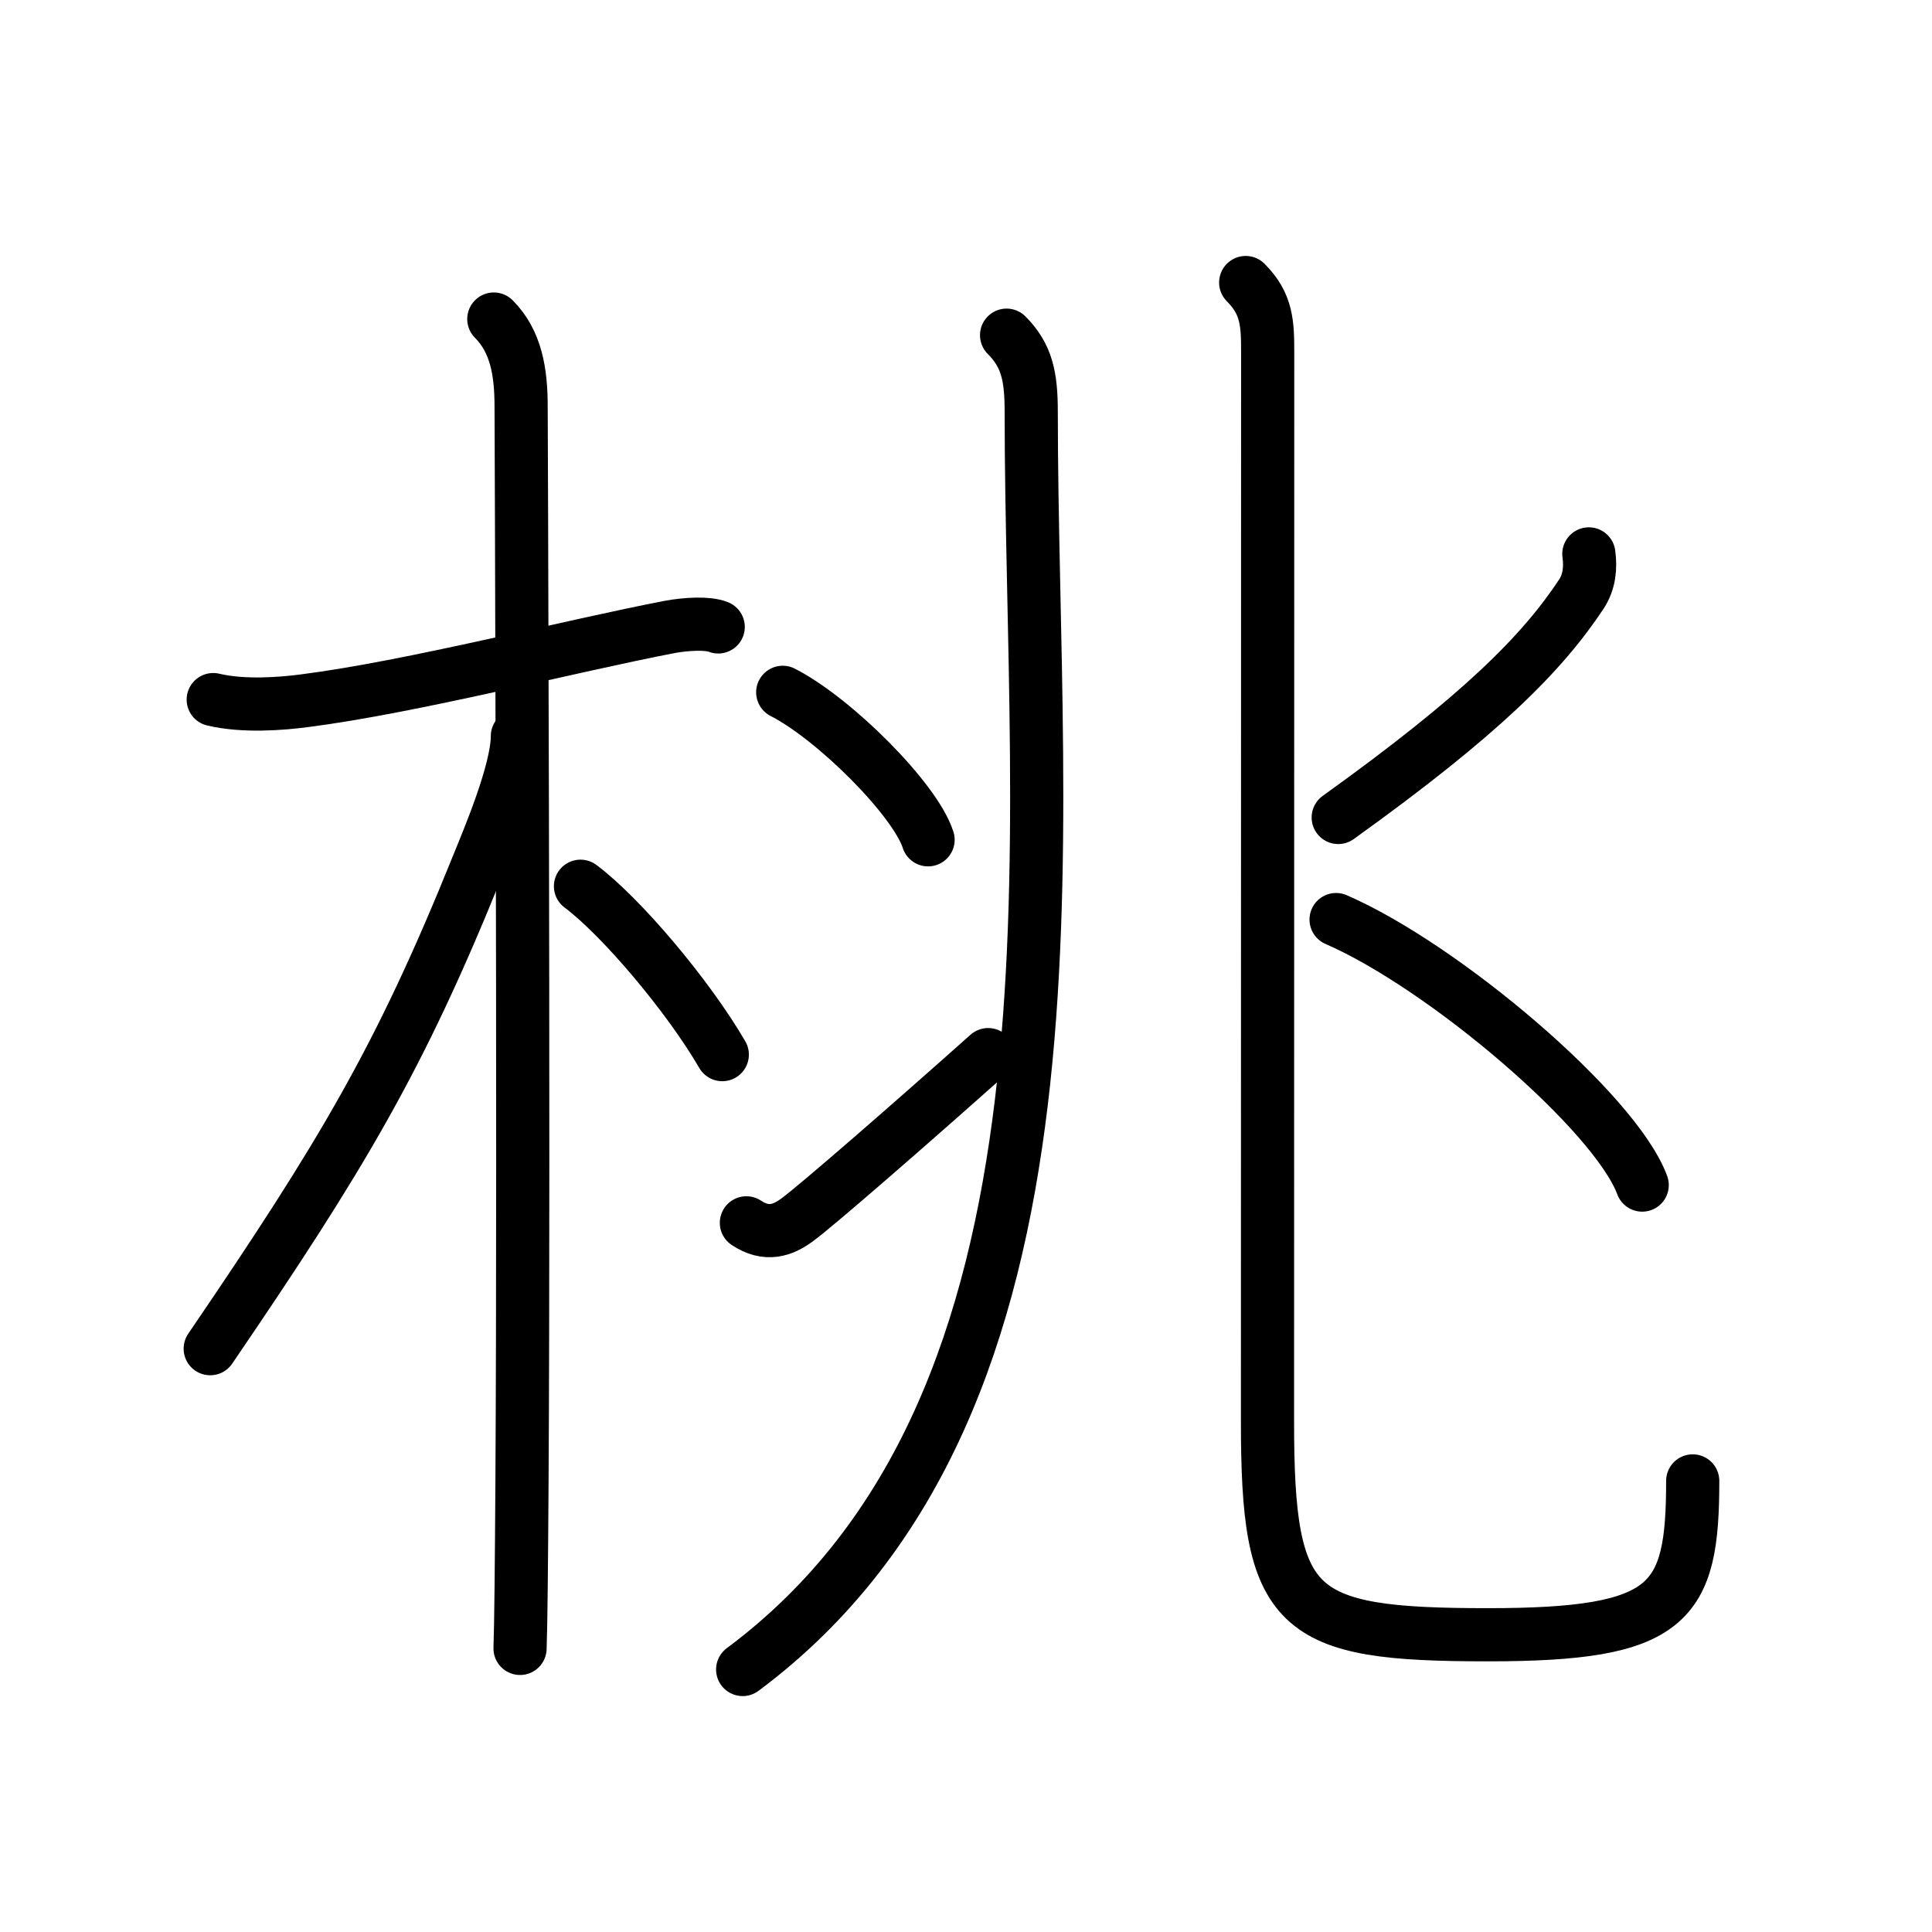 <svg xmlns="http://www.w3.org/2000/svg" width="109" height="109" viewBox="0 0 109 109"><g xmlns:kvg="http://kanjivg.tagaini.net" id="kvg:StrokePaths_06843" style="fill:none;stroke:#000000;stroke-width:3;stroke-linecap:round;stroke-linejoin:round;"><g id="kvg:06843" kvg:element="&#26691;"><g id="kvg:06843-g1" kvg:element="&#26408;" kvg:position="left" kvg:radical="general"><path id="kvg:06843-s1" kvg:type="&#12752;" d="M12.03,39.47c1.72,0.41,3.88,0.23,5.11,0.07c6.12-0.78,15.11-3.11,20.65-4.17c0.92-0.17,2.15-0.24,2.73,0"/><path id="kvg:06843-s2" kvg:type="&#12753;" d="M27.86,18c1.26,1.26,1.54,3,1.54,4.92c0-0.24,0.17,40.89,0.05,60.58c-0.03,4.72-0.06,8.18-0.11,9.5"/><path id="kvg:06843-s3" kvg:type="&#12754;" d="M29.19,41.53c0,1.97-1.62,5.78-2.27,7.38c-4.36,10.81-7.64,16.29-15.06,27.18"/><path id="kvg:06843-s4" kvg:type="&#12756;/&#12751;" d="M32.75,50c2.29,1.71,6.07,6.18,8,9.5"/></g><g id="kvg:06843-g2" kvg:element="&#20806;" kvg:position="right" kvg:phon="&#20806;"><g id="kvg:06843-g3" kvg:element="&#20799;" kvg:part="1" kvg:original="&#20843;" kvg:position="left"><g id="kvg:06843-g4" kvg:element="&#20031;"><path id="kvg:06843-s5" kvg:type="&#12754;" d="M56.79,18.91c1.15,1.15,1.39,2.34,1.39,4.32c0,24.35,3.94,55.9-16.28,70.96"/></g><g id="kvg:06843-g5" kvg:element="&#20907;"><g id="kvg:06843-g6" kvg:position="top"><path id="kvg:06843-s6" kvg:type="&#12756;" d="M44.16,39.06c2.89,1.47,7.47,6.03,8.2,8.32"/></g><g id="kvg:06843-g7" kvg:position="bottom"><path id="kvg:06843-s7" kvg:type="&#12736;" d="M42.11,68.99c1.14,0.76,2.06,0.42,2.84-0.15c1.08-0.78,6.55-5.55,10.8-9.34"/></g></g></g><g id="kvg:06843-g8" kvg:position="right"><g id="kvg:06843-g9" kvg:element="&#20799;" kvg:part="2" kvg:original="&#20843;"><path id="kvg:06843-s8" kvg:type="&#12767;" d="M70.28,15.94c1.21,1.21,1.24,2.32,1.24,3.97c0,7.59-0.01,55.22-0.01,60.22C71.5,91,73,92.23,83.94,92.23c10.31,0,11.56-1.73,11.56-8.68"/></g><path id="kvg:06843-s9" kvg:type="&#12754;" d="M89.64,31.25c0.11,0.81,0.02,1.58-0.41,2.25C87,36.88,83.5,40.38,75.5,46.12"/><path id="kvg:06843-s10" kvg:type="&#12756;" d="M75.38,51.88c6.1,2.65,15.75,10.87,17.27,14.98"/></g></g></g></g></svg>